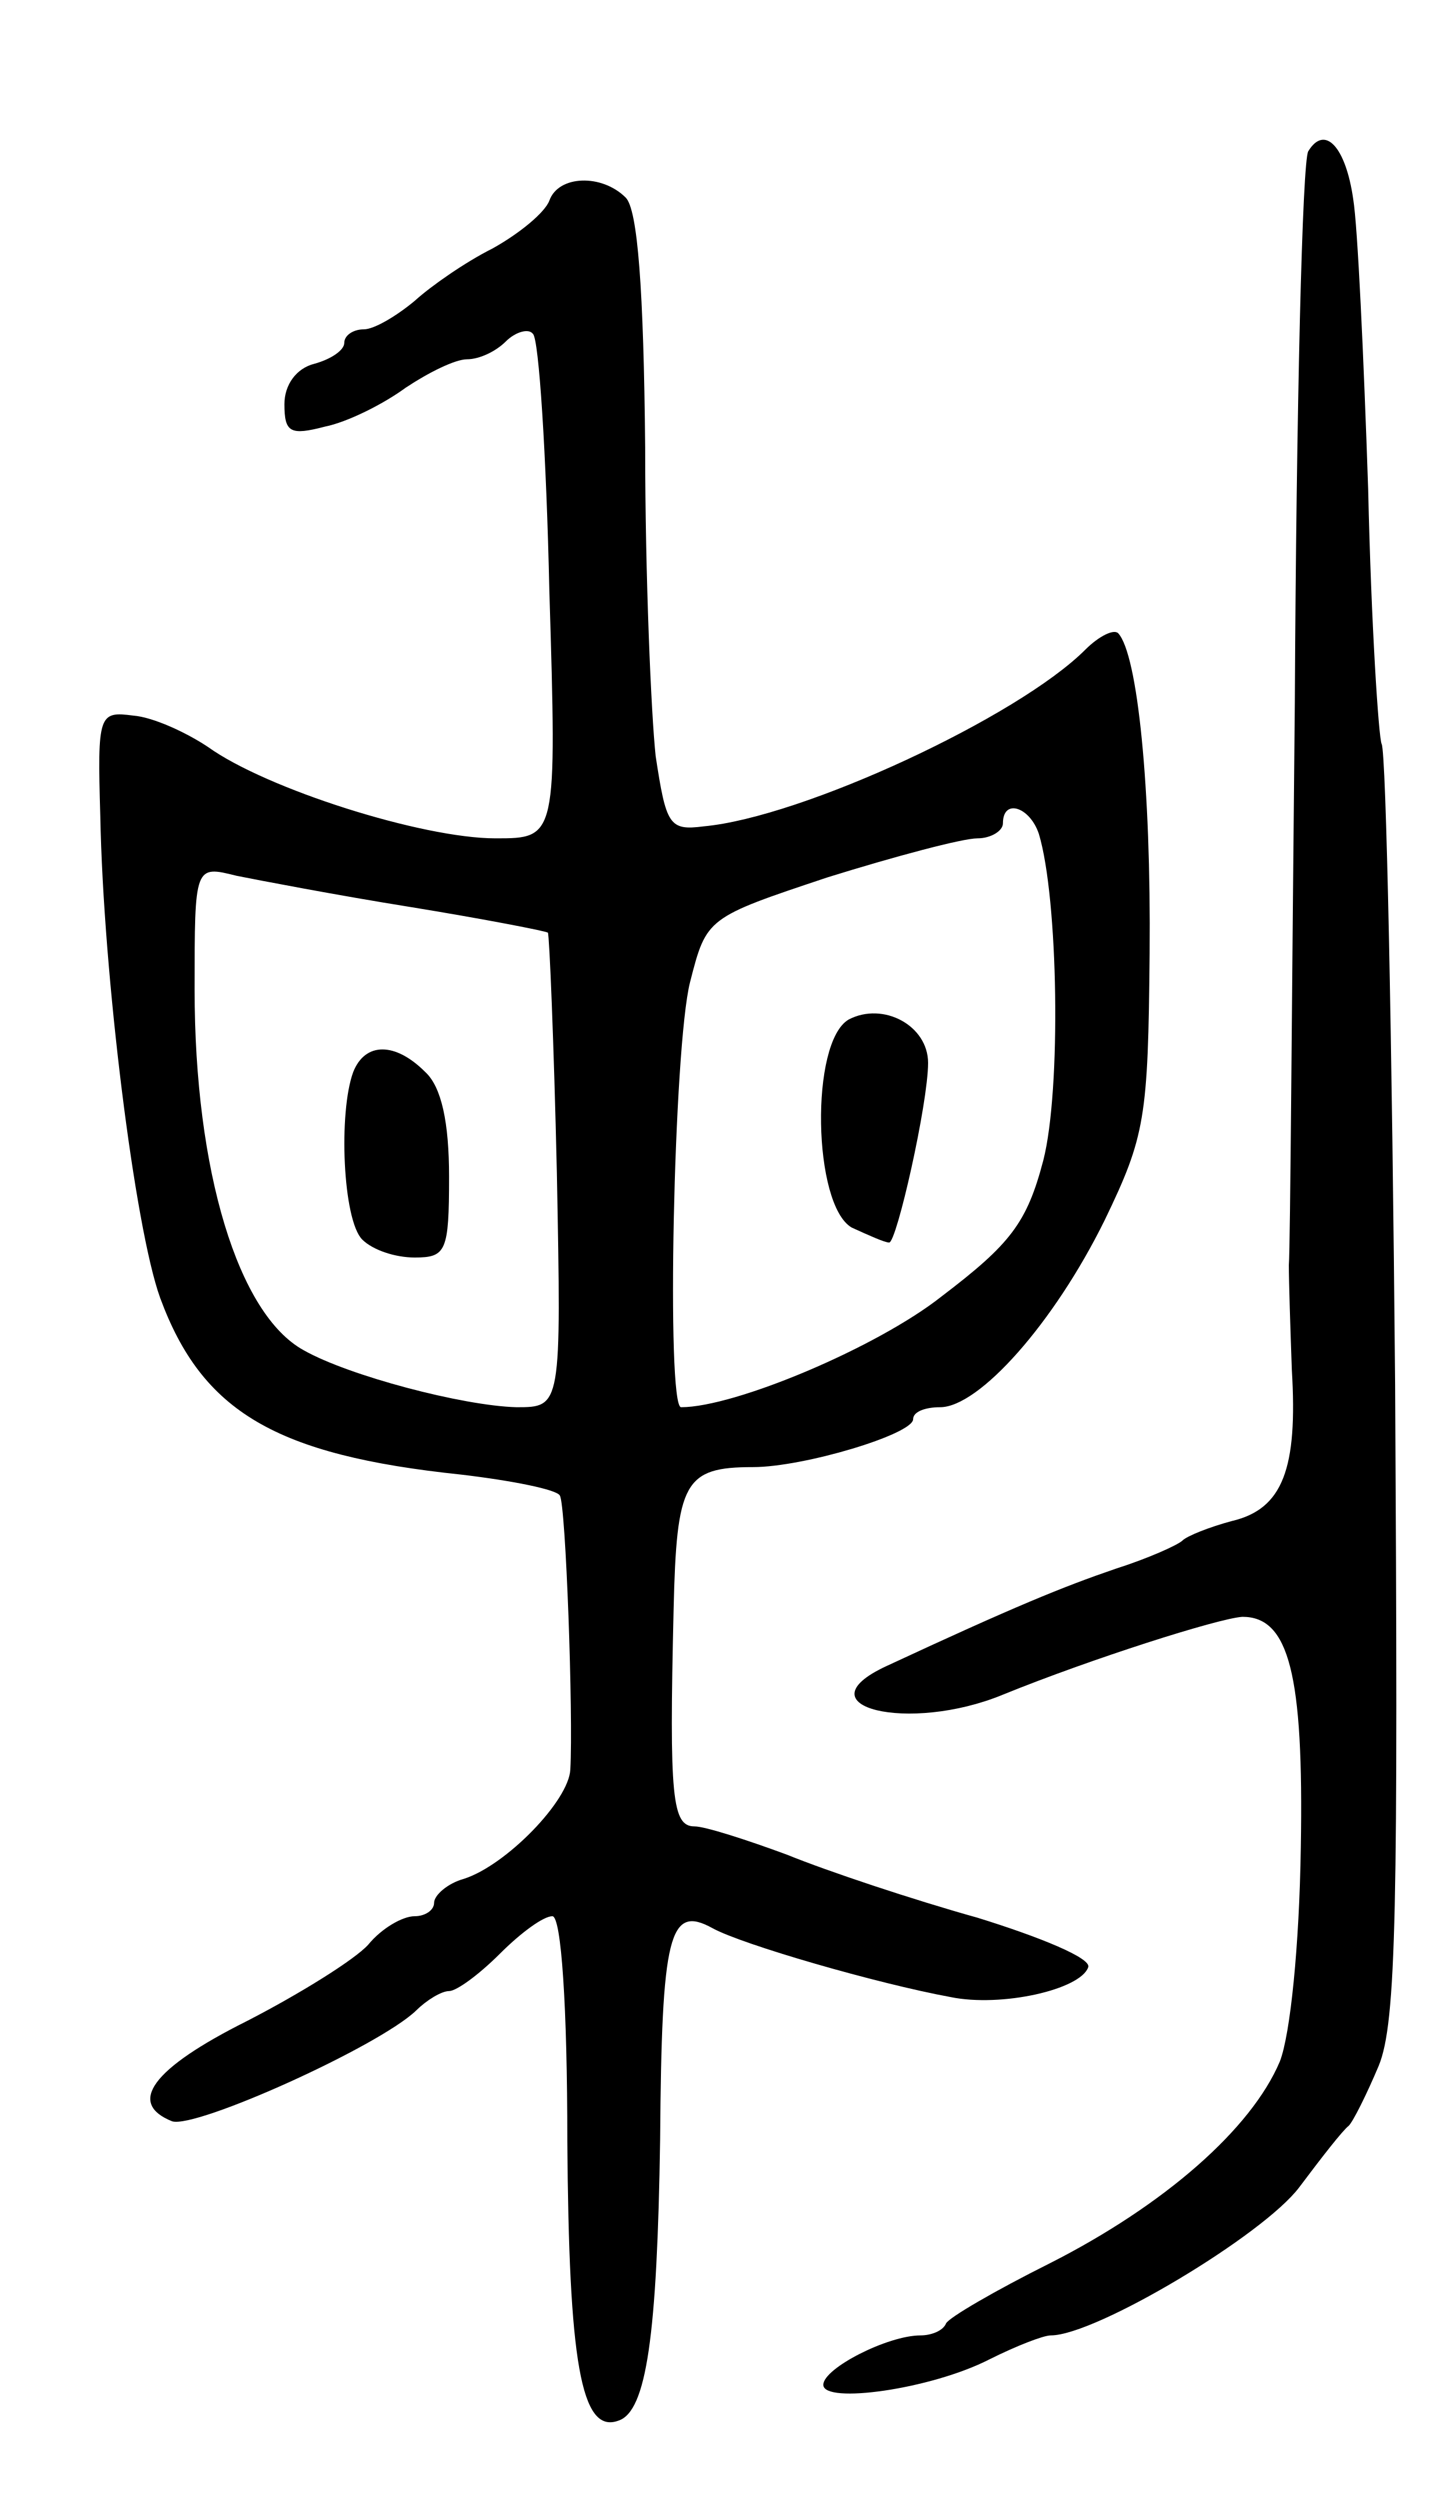 <svg version="1.0" xmlns="http://www.w3.org/2000/svg"
 width="97pt" height="167pt" viewBox="0 0 97 167"
 preserveAspectRatio="xMidYMid meet">
<g transform="translate(0,167) scale(0.1,-0.1)"
fill="#000000" stroke="none">
<path d="M874 1569 c-4 -6 -8 -172 -9 -368 -2 -196 -3 -365 -4 -376 0 -11 1
-42 2 -70 4 -66 -6 -93 -40 -101 -15 -4 -30 -10 -33 -13 -3 -3 -23 -12 -45
-19 -35 -12 -67 -25 -153 -65 -58 -27 15 -45 78 -19 59 24 144 51 160 52 31 0
41 -38 39 -154 -1 -66 -7 -125 -14 -143 -19 -45 -77 -96 -154 -135 -36 -18
-67 -36 -69 -40 -2 -5 -10 -8 -17 -8 -22 0 -65 -22 -65 -33 0 -13 72 -3 111
17 18 9 36 16 41 16 30 0 142 67 166 99 15 20 29 38 33 41 3 3 12 21 20 40 12
29 13 106 11 455 -2 231 -6 423 -9 428 -2 4 -7 80 -9 170 -3 89 -7 176 -10
194 -5 35 -19 50 -30 32z"/>
<path d="M367 1536 c-3 -8 -20 -22 -38 -32 -18 -9 -41 -25 -52 -35 -12 -10
-27 -19 -34 -19 -7 0 -13 -4 -13 -9 0 -5 -9 -11 -20 -14 -12 -3 -20 -14 -20
-27 0 -19 4 -21 27 -15 15 3 39 15 54 26 15 10 33 19 41 19 8 0 19 5 26 12 6
6 15 9 18 5 4 -3 9 -81 11 -172 5 -165 5 -165 -36 -165 -49 0 -153 33 -192 61
-15 10 -37 20 -50 21 -23 3 -24 1 -22 -67 2 -106 23 -275 40 -322 28 -76 77
-105 201 -118 34 -4 64 -10 66 -14 4 -6 9 -147 7 -183 -1 -21 -43 -64 -71 -73
-11 -3 -20 -11 -20 -16 0 -5 -6 -9 -13 -9 -8 0 -22 -8 -31 -19 -9 -10 -46 -33
-81 -51 -64 -32 -80 -55 -50 -67 16 -5 138 50 163 74 7 7 17 13 22 13 5 0 20
11 34 25 14 14 29 25 35 25 6 0 10 -61 10 -150 1 -147 9 -196 34 -187 19 6 26
57 28 188 1 137 6 157 35 141 20 -11 110 -37 159 -46 34 -7 87 5 92 20 2 6
-32 20 -74 33 -43 12 -100 31 -127 42 -27 10 -55 19 -62 19 -15 0 -17 19 -14
145 2 85 7 95 53 95 34 0 107 22 107 32 0 5 8 8 18 8 26 0 76 56 110 125 27
56 29 68 30 178 1 111 -8 200 -21 214 -3 3 -13 -2 -22 -11 -45 -45 -189 -112
-255 -118 -23 -3 -25 1 -32 47 -3 28 -7 120 -7 206 -1 106 -5 159 -13 167 -16
16 -45 15 -51 -2z m327 -423 c13 -43 15 -171 3 -218 -11 -42 -22 -56 -68 -91
-43 -34 -138 -74 -174 -74 -10 0 -5 241 6 284 11 43 11 43 92 70 45 14 90 26
100 26 9 0 17 5 17 10 0 17 18 11 24 -7z m-419 -49 c49 -8 90 -16 91 -17 1 -1
4 -73 6 -160 3 -157 3 -157 -27 -157 -36 1 -112 21 -142 38 -44 24 -73 120
-73 241 0 83 0 83 28 76 15 -3 67 -13 117 -21z"/>
<path d="M567 989 c-26 -15 -24 -124 2 -139 11 -5 22 -10 25 -10 5 0 26 93 26
120 0 25 -30 41 -53 29z"/>
<path d="M236 954 c-10 -27 -7 -99 6 -112 7 -7 22 -12 35 -12 21 0 23 4 23 54
0 36 -5 60 -16 70 -20 20 -40 20 -48 0z"/>
</g>
</svg>
